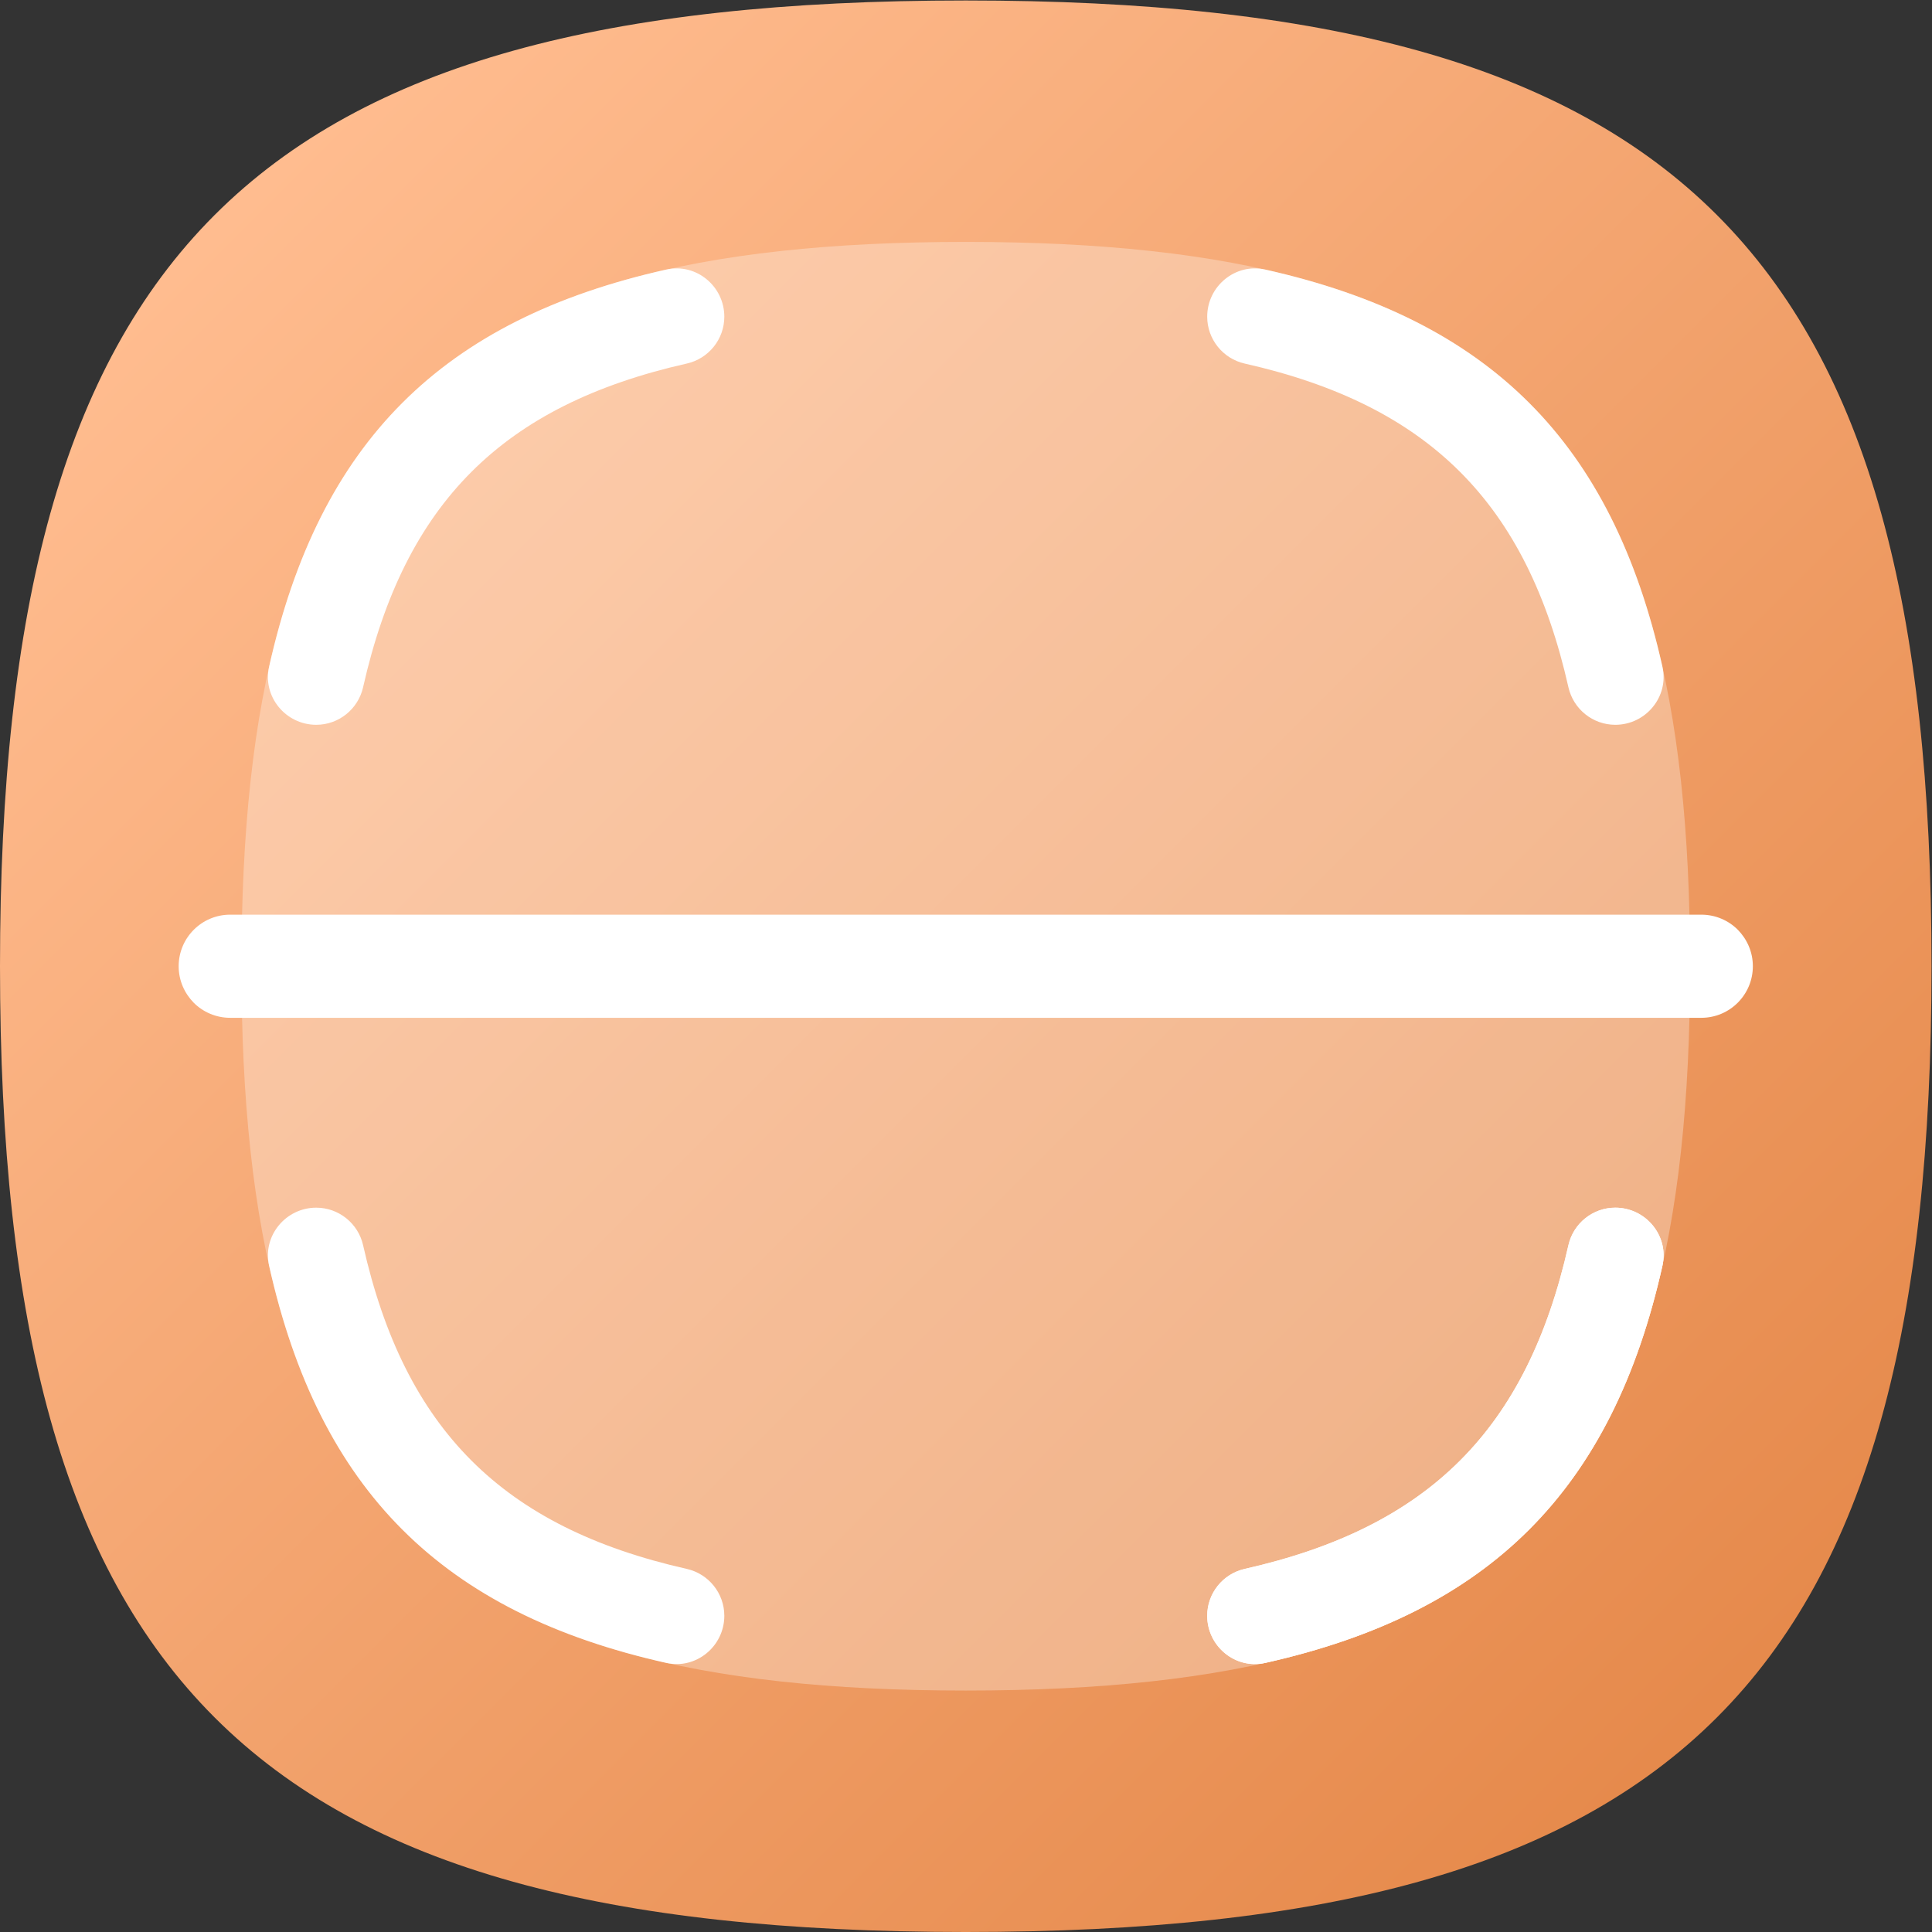 <?xml version="1.0" encoding="UTF-8" standalone="no"?>
<svg
   xmlns:dc="http://purl.org/dc/elements/1.1/"
   xmlns:cc="http://creativecommons.org/ns#"
   xmlns:rdf="http://www.w3.org/1999/02/22-rdf-syntax-ns#"
   xmlns:svg="http://www.w3.org/2000/svg"
   xmlns="http://www.w3.org/2000/svg"
   viewBox="0 0 133.333 133.333"
   height="133.333"
   width="133.333"
   xml:space="preserve"
   id="svg2"
   version="1.1"><rect x="0" y="0" width="133.333" height="133.333" fill="#333333" stroke="none"/><defs
     id="defs6"><clipPath
       id="clipPath18"
       clipPathUnits="userSpaceOnUse"><path
         id="path16"
         d="M 50,100 C 12.956,100 0,87.039 0,50 v 0 C 0,12.961 12.956,0 50,0 v 0 c 37.045,0 50,12.961 50,50 v 0 c 0,37.044 -12.955,50 -50,50 z" /></clipPath><linearGradient
       id="linearGradient30"
       spreadMethod="pad"
       gradientTransform="matrix(77.781,-77.781,-77.781,-77.781,11.11,88.891)"
       gradientUnits="userSpaceOnUse"
       y2="0"
       x2="1"
       y1="0"
       x1="0"><stop
         id="stop24"
         offset="0"
         style="stop-opacity:1;stop-color:#ffbc8f" /><stop
         id="stop26"
         offset="0"
         style="stop-opacity:1;stop-color:#ffbc8f" /><stop
         id="stop28"
         offset="1"
         style="stop-opacity:1;stop-color:#e68a4c" /></linearGradient><clipPath
       id="clipPath40"
       clipPathUnits="userSpaceOnUse"><path
         id="path38"
         d="M 0,100 H 100 V 0 H 0 Z" /></clipPath><clipPath
       id="clipPath48"
       clipPathUnits="userSpaceOnUse"><path
         id="path46"
         d="m 12.5,87.5 h 75 v -75 h -75 z" /></clipPath><clipPath
       id="clipPath64"
       clipPathUnits="userSpaceOnUse"><path
         id="path62"
         d="M 12.53,47.33 H 87.47 V 12.5 H 12.53 Z" /></clipPath><clipPath
       id="clipPath68"
       clipPathUnits="userSpaceOnUse"><path
         id="path66"
         d="M 87.47,47.33 C 86.84,21.59 76.87,12.5 50,12.5 23.13,12.5 13.16,21.59 12.53,47.33 Z" /></clipPath><clipPath
       id="clipPath72"
       clipPathUnits="userSpaceOnUse"><path
         id="path70"
         d="M -32768,32767 H 32767 V -32768 H -32768 Z" /></clipPath><linearGradient
       id="linearGradient80"
       spreadMethod="pad"
       gradientTransform="matrix(0,-34.83,-34.83,0,50,47.33)"
       gradientUnits="userSpaceOnUse"
       y2="0"
       x2="1"
       y1="0"
       x1="0"><stop
         id="stop74"
         offset="0"
         style="stop-opacity:1;stop-color:#ffffff" /><stop
         id="stop76"
         offset="0"
         style="stop-opacity:1;stop-color:#ffffff" /><stop
         id="stop78"
         offset="1"
         style="stop-opacity:0;stop-color:#ffffff" /></linearGradient><mask
       id="mask82"
       height="1"
       width="1"
       y="0"
       x="0"
       maskUnits="userSpaceOnUse"><g
         id="g92"><g
           id="g90"
           clip-path="url(#clipPath72)"><g
             id="g88"><g
               id="g86"><path
                 id="path84"
                 style="fill:url(#linearGradient80);stroke:none"
                 d="M -32768,32767 H 32767 V -32768 H -32768 Z" /></g></g></g></g></mask><linearGradient
       id="linearGradient100"
       spreadMethod="pad"
       gradientTransform="matrix(0,-34.83,-34.83,0,50,47.33)"
       gradientUnits="userSpaceOnUse"
       y2="0"
       x2="1"
       y1="0"
       x1="0"><stop
         id="stop94"
         offset="0"
         style="stop-opacity:1;stop-color:#ffffff" /><stop
         id="stop96"
         offset="0"
         style="stop-opacity:1;stop-color:#ffffff" /><stop
         id="stop98"
         offset="1"
         style="stop-opacity:1;stop-color:#ffffff" /></linearGradient></defs><g
     transform="matrix(1.333,0,0,-1.333,0,133.333)"
     id="g10"><g
       id="g12"><g
         clip-path="url(#clipPath18)"
         id="g14"><g
           id="g20"><g
             id="g22"><path
               id="path32"
               style="fill:url(#linearGradient30);stroke:none"
               d="M 50,100 C 12.956,100 0,87.039 0,50 v 0 C 0,12.961 12.956,0 50,0 v 0 c 37.045,0 50,12.961 50,50 v 0 c 0,37.044 -12.955,50 -50,50 z" /></g></g></g></g><g
       id="g34"><g
         clip-path="url(#clipPath40)"
         id="g36"><g
           id="g42"><g
             id="g44" /><g
             id="g56"><g
               style="opacity:0.3"
               id="g54"
               clip-path="url(#clipPath48)"><g
                 id="g52"
                 transform="translate(87.5,50)"><path
                   id="path50"
                   style="fill:#ffffff;fill-opacity:1;fill-rule:nonzero;stroke:none"
                   d="m 0,0 c 0,-27.779 -9.717,-37.5 -37.5,-37.5 -27.783,0 -37.5,9.721 -37.5,37.5 0,27.779 9.717,37.5 37.5,37.5 C -9.717,37.5 0,27.783 0,0" /></g></g></g></g><g
           id="g58"><g
             id="g60" /><g
             id="g118"><g
               style="opacity:0.4"
               id="g116"
               clip-path="url(#clipPath64)"><g
                 id="g114"><g
                   id="g112"
                   clip-path="url(#clipPath68)"><g
                     id="g110"><g
                       id="g102" /><g
                       id="g108"
                       mask="url(#mask82)"><g
                         id="g106"><path
                           id="path104"
                           style="fill:url(#linearGradient100);stroke:none"
                           d="M 87.47,47.33 C 86.84,21.59 76.87,12.5 50,12.5 23.13,12.5 13.16,21.59 12.53,47.33 Z" /></g></g></g></g></g></g></g></g><g
           transform="translate(37.5,16.372)"
           id="g120"><path
             id="path122"
             style="fill:#ffffff;fill-opacity:1;fill-rule:nonzero;stroke:none"
             d="m 0,0 v 0 c 0,-1.58 -1.457,-2.787 -2.999,-2.442 -11.623,2.601 -17.97,8.949 -20.571,20.571 -0.345,1.542 0.862,2.999 2.442,2.999 1.162,0 2.17,-0.809 2.426,-1.942 2.153,-9.54 7.22,-14.607 16.76,-16.76 C -0.809,2.17 0,1.162 0,0" /></g><g
           transform="translate(86.07,34.501)"
           id="g124"><path
             id="path126"
             style="fill:#ffffff;fill-opacity:1;fill-rule:nonzero;stroke:none"
             d="m 0,0 c -2.602,-11.622 -8.949,-17.97 -20.571,-20.571 -1.542,-0.345 -2.999,0.862 -2.999,2.442 0,1.162 0.808,2.17 1.942,2.426 9.54,2.153 14.607,7.22 16.76,16.76 0.256,1.133 1.264,1.942 2.426,1.942 C -0.862,2.999 0.345,1.542 0,0" /></g><g
           transform="translate(83.628,62.5)"
           id="g128"><path
             id="path130"
             style="fill:#ffffff;fill-opacity:1;fill-rule:nonzero;stroke:none"
             d="m 0,0 v 0 c -1.162,0 -2.17,0.809 -2.426,1.942 -2.152,9.54 -7.22,14.607 -16.76,16.76 -1.133,0.256 -1.942,1.264 -1.942,2.426 0,1.58 1.457,2.787 2.999,2.442 C -6.507,20.969 -0.159,14.622 2.442,2.999 2.787,1.457 1.58,0 0,0" /></g><g
           transform="translate(62.5,16.372)"
           id="g132"><path
             id="path134"
             style="fill:#ffffff;fill-opacity:1;fill-rule:nonzero;stroke:none"
             d="m 0,0 v 0 c 0,1.162 0.809,2.17 1.942,2.426 9.54,2.152 14.608,7.22 16.76,16.76 0.256,1.133 1.264,1.942 2.426,1.942 1.58,0 2.787,-1.457 2.442,-2.999 C 20.969,6.507 14.621,0.159 2.999,-2.442 1.457,-2.787 0,-1.58 0,0" /></g><g
           transform="translate(13.93,65.499)"
           id="g136"><path
             id="path138"
             style="fill:#ffffff;fill-opacity:1;fill-rule:nonzero;stroke:none"
             d="m 0,0 c 2.601,11.623 8.948,17.971 20.571,20.571 1.542,0.346 2.999,-0.862 2.999,-2.442 0,-1.162 -0.809,-2.17 -1.943,-2.425 C 12.087,13.551 7.021,8.484 4.868,-1.056 4.612,-2.19 3.604,-2.999 2.442,-2.999 0.862,-2.999 -0.345,-1.542 0,0" /></g><g
           transform="translate(90.75,50)"
           id="g140"><path
             id="path142"
             style="fill:#ffffff;fill-opacity:1;fill-rule:nonzero;stroke:none"
             d="m 0,0 c 0,-1.47 -1.19,-2.67 -2.67,-2.67 h -76.16 c -0.74,0 -1.41,0.3 -1.89,0.78 -0.48,0.49 -0.78,1.15 -0.78,1.89 0,1.47 1.19,2.67 2.67,2.67 h 76.16 c 0.74,0 1.41,-0.3 1.89,-0.78 C -0.3,1.4 0,0.74 0,0" /></g></g></g></g></svg>